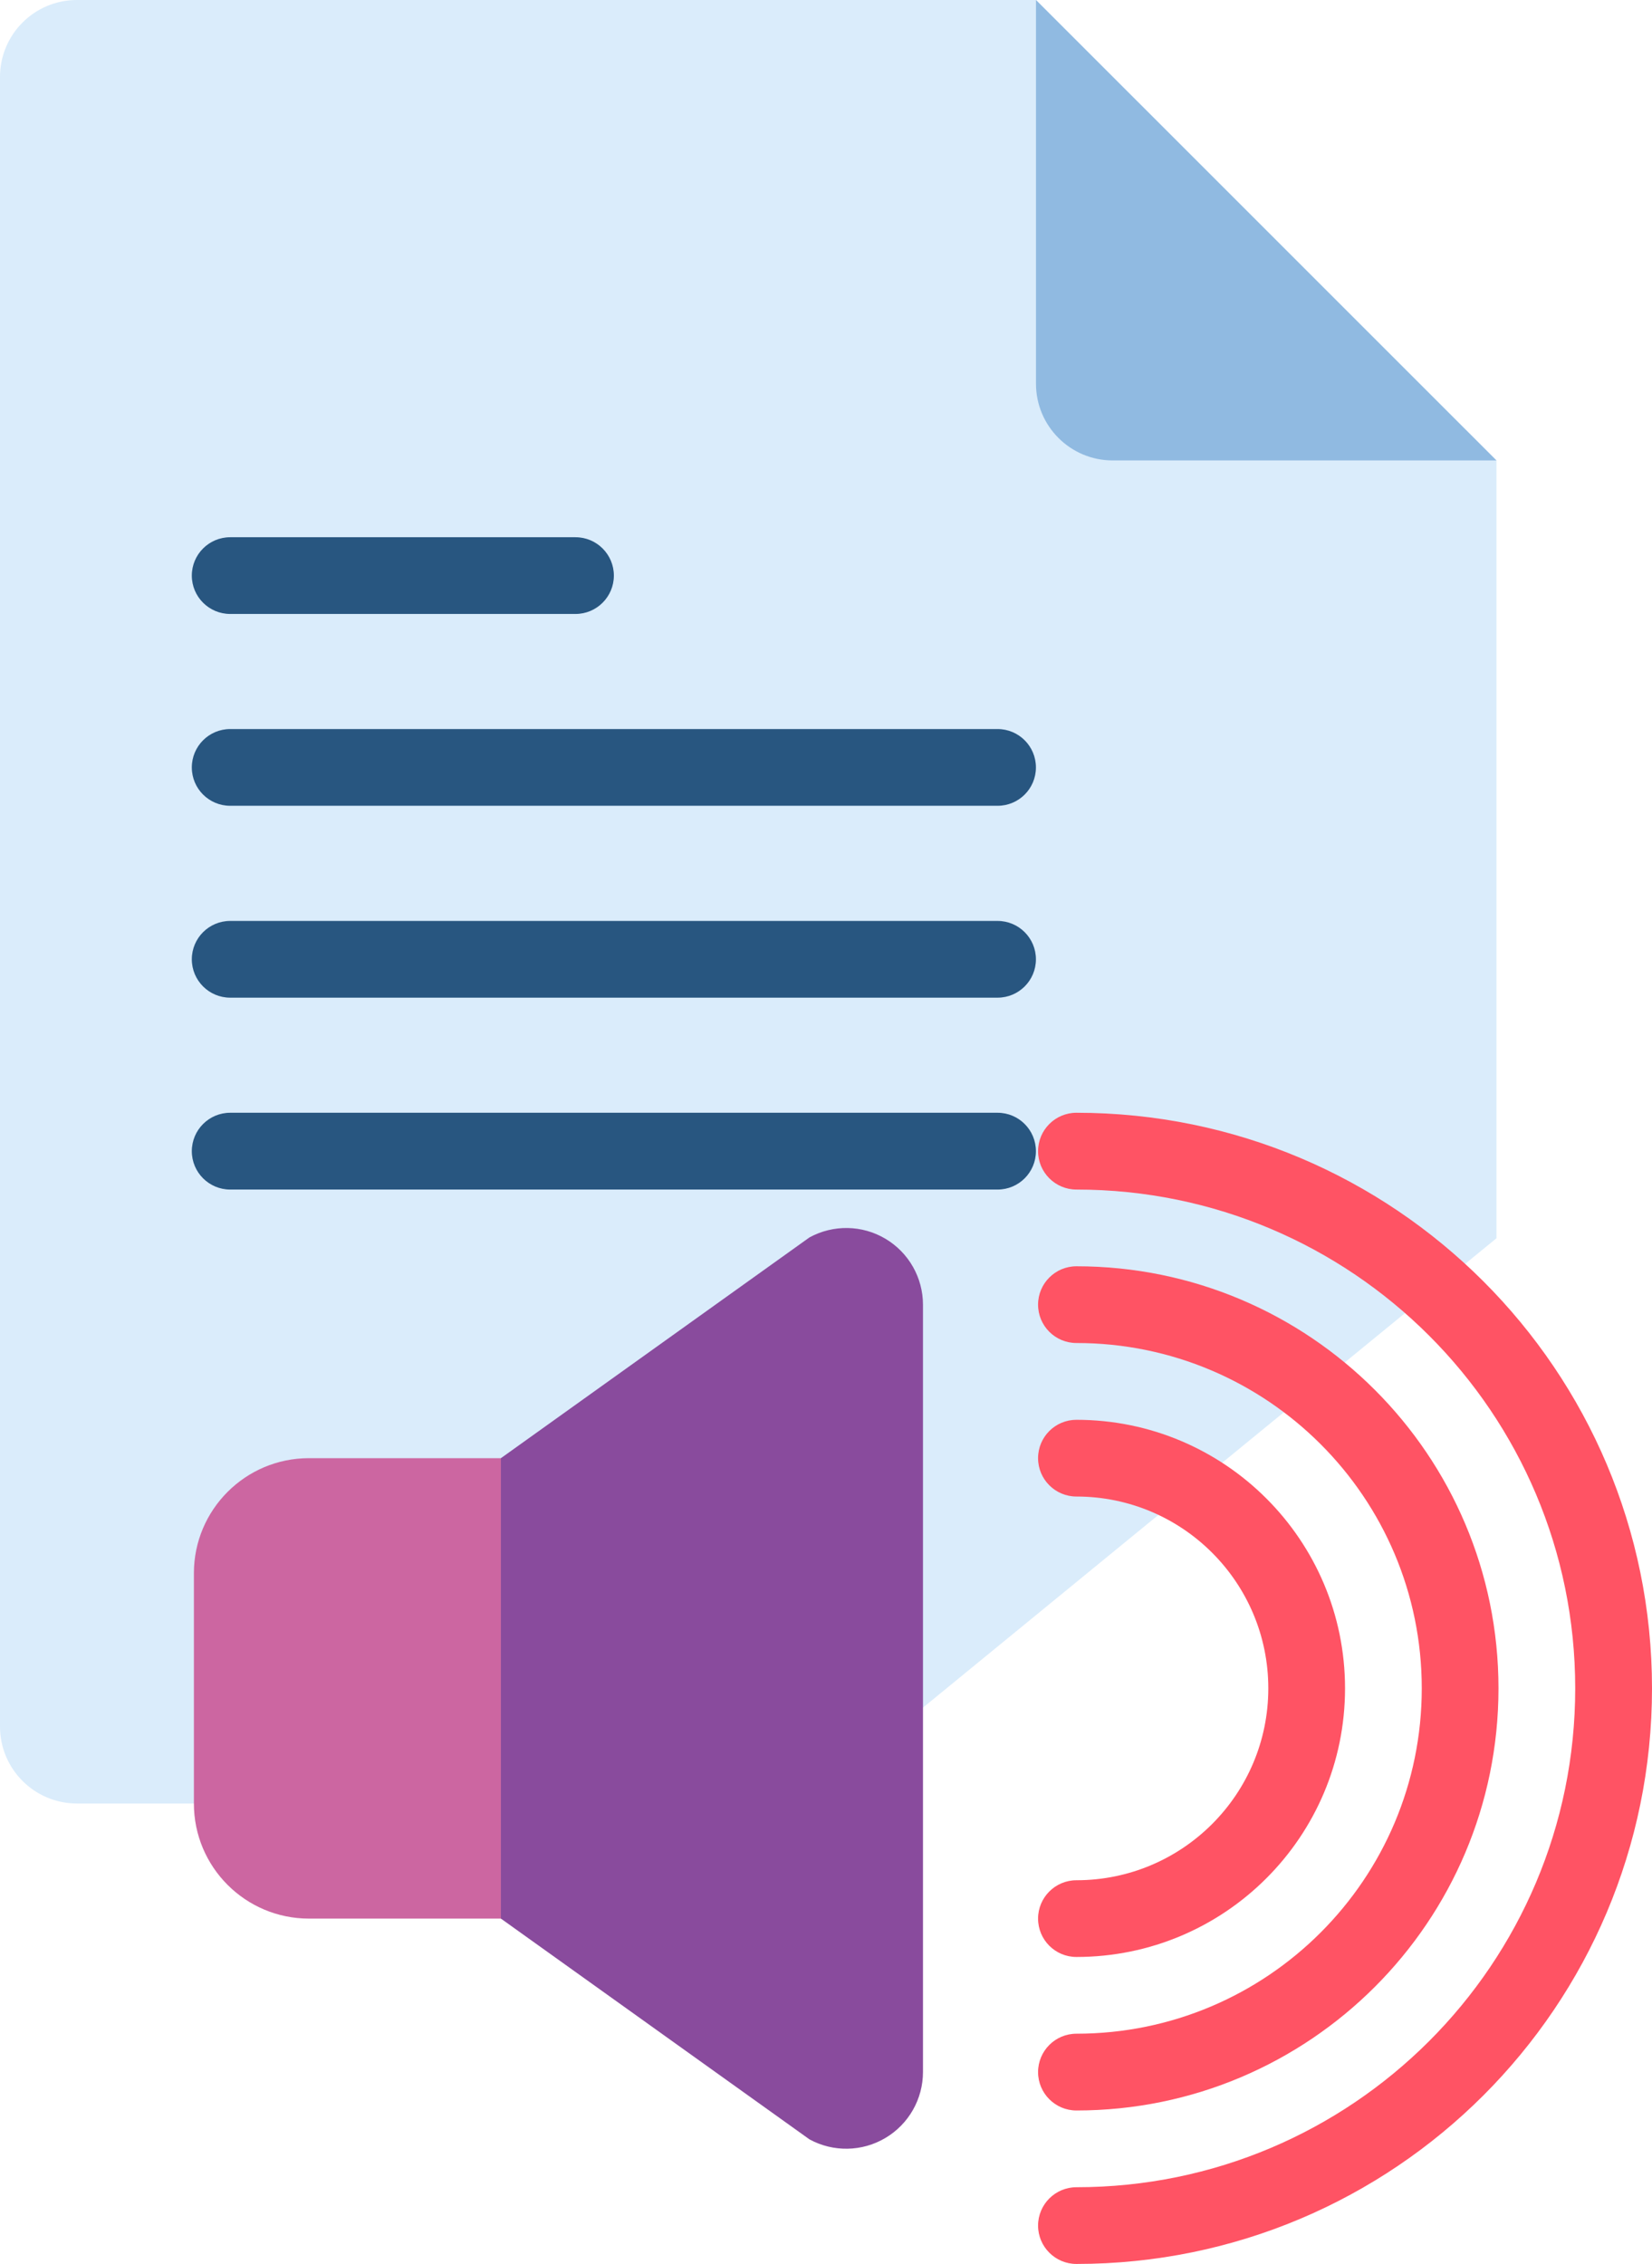 <svg width="27" height="37" viewBox="0 0 27 37" fill="none" xmlns="http://www.w3.org/2000/svg">
<path d="M24.458 20.237V7.525L16.932 0H1.254C0.562 0.002 0.002 0.562 0 1.254V28.221C0.002 28.912 0.562 29.473 1.254 29.475H13.17L24.458 20.237Z" fill="#DAECFB"/>
<path d="M16.932 0L24.458 7.525H18.186C17.494 7.525 16.932 6.964 16.932 6.271V0Z" fill="#90BAE1"/>
<path d="M9.406 10.034H3.762C3.416 10.034 3.135 9.753 3.135 9.407C3.135 9.061 3.416 8.78 3.762 8.78H9.406C9.752 8.78 10.033 9.061 10.033 9.407C10.033 9.753 9.752 10.034 9.406 10.034Z" fill="#285680"/>
<path d="M16.304 13.169H3.762C3.416 13.169 3.135 12.889 3.135 12.542C3.135 12.196 3.416 11.915 3.762 11.915H16.304C16.651 11.915 16.931 12.196 16.931 12.542C16.931 12.889 16.651 13.169 16.304 13.169Z" fill="#285680"/>
<path d="M16.304 16.305H3.762C3.416 16.305 3.135 16.024 3.135 15.678C3.135 15.332 3.416 15.051 3.762 15.051H16.304C16.651 15.051 16.931 15.332 16.931 15.678C16.931 16.024 16.651 16.305 16.304 16.305Z" fill="#285680"/>
<path d="M16.304 19.441H3.762C3.416 19.441 3.135 19.16 3.135 18.814C3.135 18.467 3.416 18.186 3.762 18.186H16.304C16.651 18.186 16.931 18.467 16.931 18.814C16.931 19.16 16.651 19.441 16.304 19.441Z" fill="#285680"/>
<path d="M5.05 23.831H8.813V31.356H5.05C4.011 31.356 3.169 30.514 3.169 29.475V25.712C3.169 24.673 4.011 23.831 5.05 23.831Z" fill="#CC66A1"/>
<path d="M17.593 37C17.247 37 16.966 36.719 16.966 36.373C16.966 36.027 17.247 35.746 17.593 35.746C22.096 35.746 25.745 32.096 25.745 27.593C25.745 23.091 22.096 19.441 17.593 19.441C17.247 19.441 16.966 19.16 16.966 18.814C16.966 18.467 17.247 18.186 17.593 18.186C22.788 18.186 27 22.398 27 27.593C27 32.789 22.788 37 17.593 37Z" fill="#FF5364"/>
<path d="M17.593 34.492C17.247 34.492 16.966 34.211 16.966 33.865C16.966 33.518 17.247 33.237 17.593 33.237C20.71 33.237 23.237 30.711 23.237 27.593C23.237 24.476 20.71 21.949 17.593 21.949C17.247 21.949 16.966 21.669 16.966 21.322C16.966 20.976 17.247 20.695 17.593 20.695C21.403 20.695 24.491 23.784 24.491 27.593C24.491 31.403 21.403 34.492 17.593 34.492Z" fill="#FF5364"/>
<path d="M17.593 31.983C17.247 31.983 16.966 31.703 16.966 31.356C16.966 31.01 17.247 30.729 17.593 30.729C19.325 30.729 20.729 29.325 20.729 27.593C20.729 25.862 19.325 24.458 17.593 24.458C17.247 24.458 16.966 24.177 16.966 23.831C16.966 23.484 17.247 23.204 17.593 23.204C20.017 23.204 21.983 25.169 21.983 27.593C21.983 30.018 20.017 31.983 17.593 31.983Z" fill="#FF5364"/>
<path d="M13.23 34.964L8.187 31.356V23.831L13.23 20.223C13.619 20.011 14.091 20.019 14.471 20.245C14.852 20.471 15.085 20.881 15.085 21.324V33.863C15.085 34.305 14.852 34.715 14.471 34.941C14.091 35.167 13.619 35.176 13.23 34.964Z" fill="#894B9D"/>
</svg>
